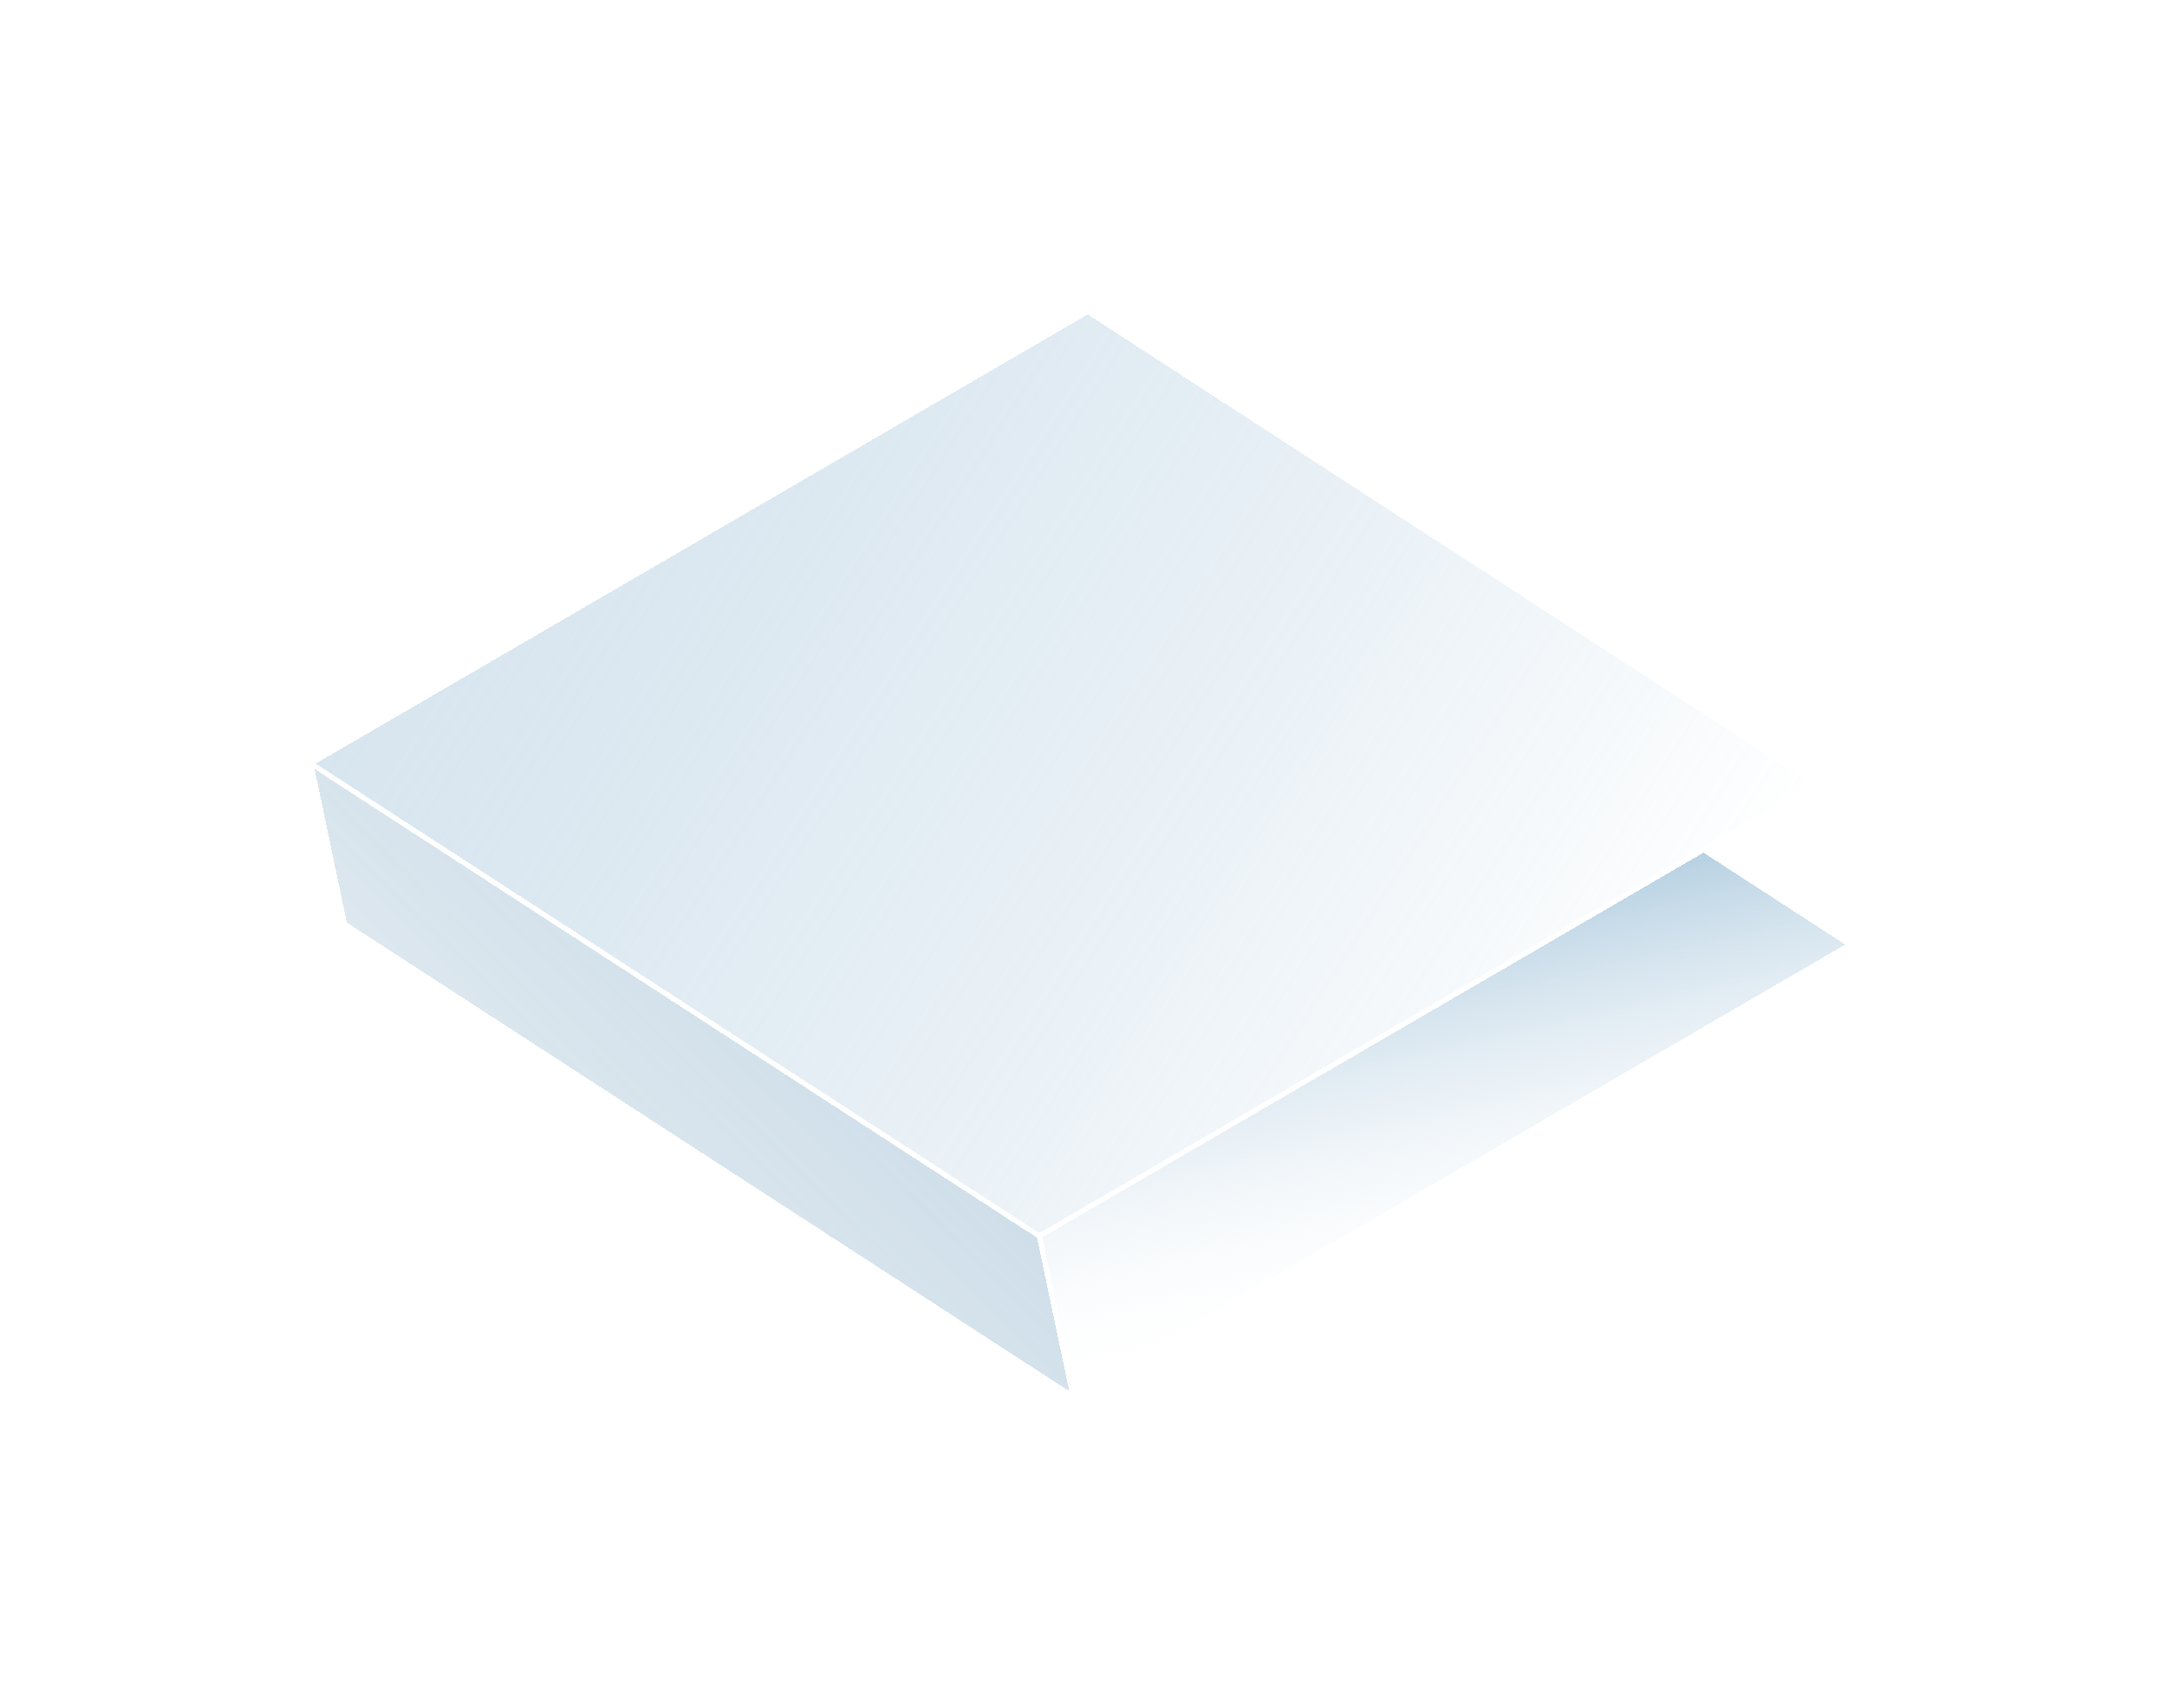 <svg width="416" height="328" viewBox="0 0 416 328" fill="none" xmlns="http://www.w3.org/2000/svg">
<g filter="url(#filter0_d_61_504)">
<path d="M66.137 167.453L206.001 258.203L199.523 227.353L59.658 136.602L66.137 167.453Z" fill="url(#paint0_linear_61_504)" shape-rendering="crispEdges"/>
<path d="M206.001 258.203L355.168 171.398L327.04 153.147C277.241 182.126 249.321 198.373 199.523 227.353L206.001 258.203Z" fill="url(#paint1_linear_61_504)" shape-rendering="crispEdges"/>
<path d="M208.826 49.797L59.658 136.602L199.523 227.353C249.321 198.373 277.241 182.126 327.04 153.147L348.69 140.547L208.826 49.797Z" fill="url(#paint2_linear_61_504)" shape-rendering="crispEdges"/>
<path d="M206.001 258.203L355.168 171.398L327.04 153.147M206.001 258.203L66.137 167.453L59.658 136.602M206.001 258.203L199.523 227.353M59.658 136.602L208.826 49.797L348.69 140.547L327.04 153.147M59.658 136.602L199.523 227.353M199.523 227.353C249.321 198.373 277.241 182.126 327.04 153.147" stroke="white" shape-rendering="crispEdges"/>
</g>
<defs>
<filter id="filter0_d_61_504" x="0.095" y="0.21" width="415.028" height="327.58" filterUnits="userSpaceOnUse" color-interpolation-filters="sRGB">
<feFlood flood-opacity="0" result="BackgroundImageFix"/>
<feColorMatrix in="SourceAlpha" type="matrix" values="0 0 0 0 0 0 0 0 0 0 0 0 0 0 0 0 0 0 127 0" result="hardAlpha"/>
<feOffset dy="10"/>
<feGaussianBlur stdDeviation="29.5"/>
<feComposite in2="hardAlpha" operator="out"/>
<feColorMatrix type="matrix" values="0 0 0 0 0 0 0 0 0 0 0 0 0 0 0 0 0 0 0.05 0"/>
<feBlend mode="normal" in2="BackgroundImageFix" result="effect1_dropShadow_61_504"/>
<feBlend mode="normal" in="SourceGraphic" in2="effect1_dropShadow_61_504" result="shape"/>
</filter>
<linearGradient id="paint0_linear_61_504" x1="340.673" y1="-41.789" x2="-63.503" y2="374.261" gradientUnits="userSpaceOnUse">
<stop stop-color="#4C8CB8"/>
<stop offset="1" stop-color="#EEEEEE" stop-opacity="0"/>
</linearGradient>
<linearGradient id="paint1_linear_61_504" x1="201.696" y1="138.089" x2="228.311" y2="253.518" gradientUnits="userSpaceOnUse">
<stop stop-color="#4C8CB8"/>
<stop offset="1" stop-color="white" stop-opacity="0"/>
</linearGradient>
<linearGradient id="paint2_linear_61_504" x1="331.437" y1="168.875" x2="-293.468" y2="-231.336" gradientUnits="userSpaceOnUse">
<stop stop-color="white"/>
<stop offset="0.616" stop-color="#91B8D3" stop-opacity="0.384"/>
<stop offset="1" stop-color="#4C8CB8" stop-opacity="0"/>
</linearGradient>
</defs>
</svg>
